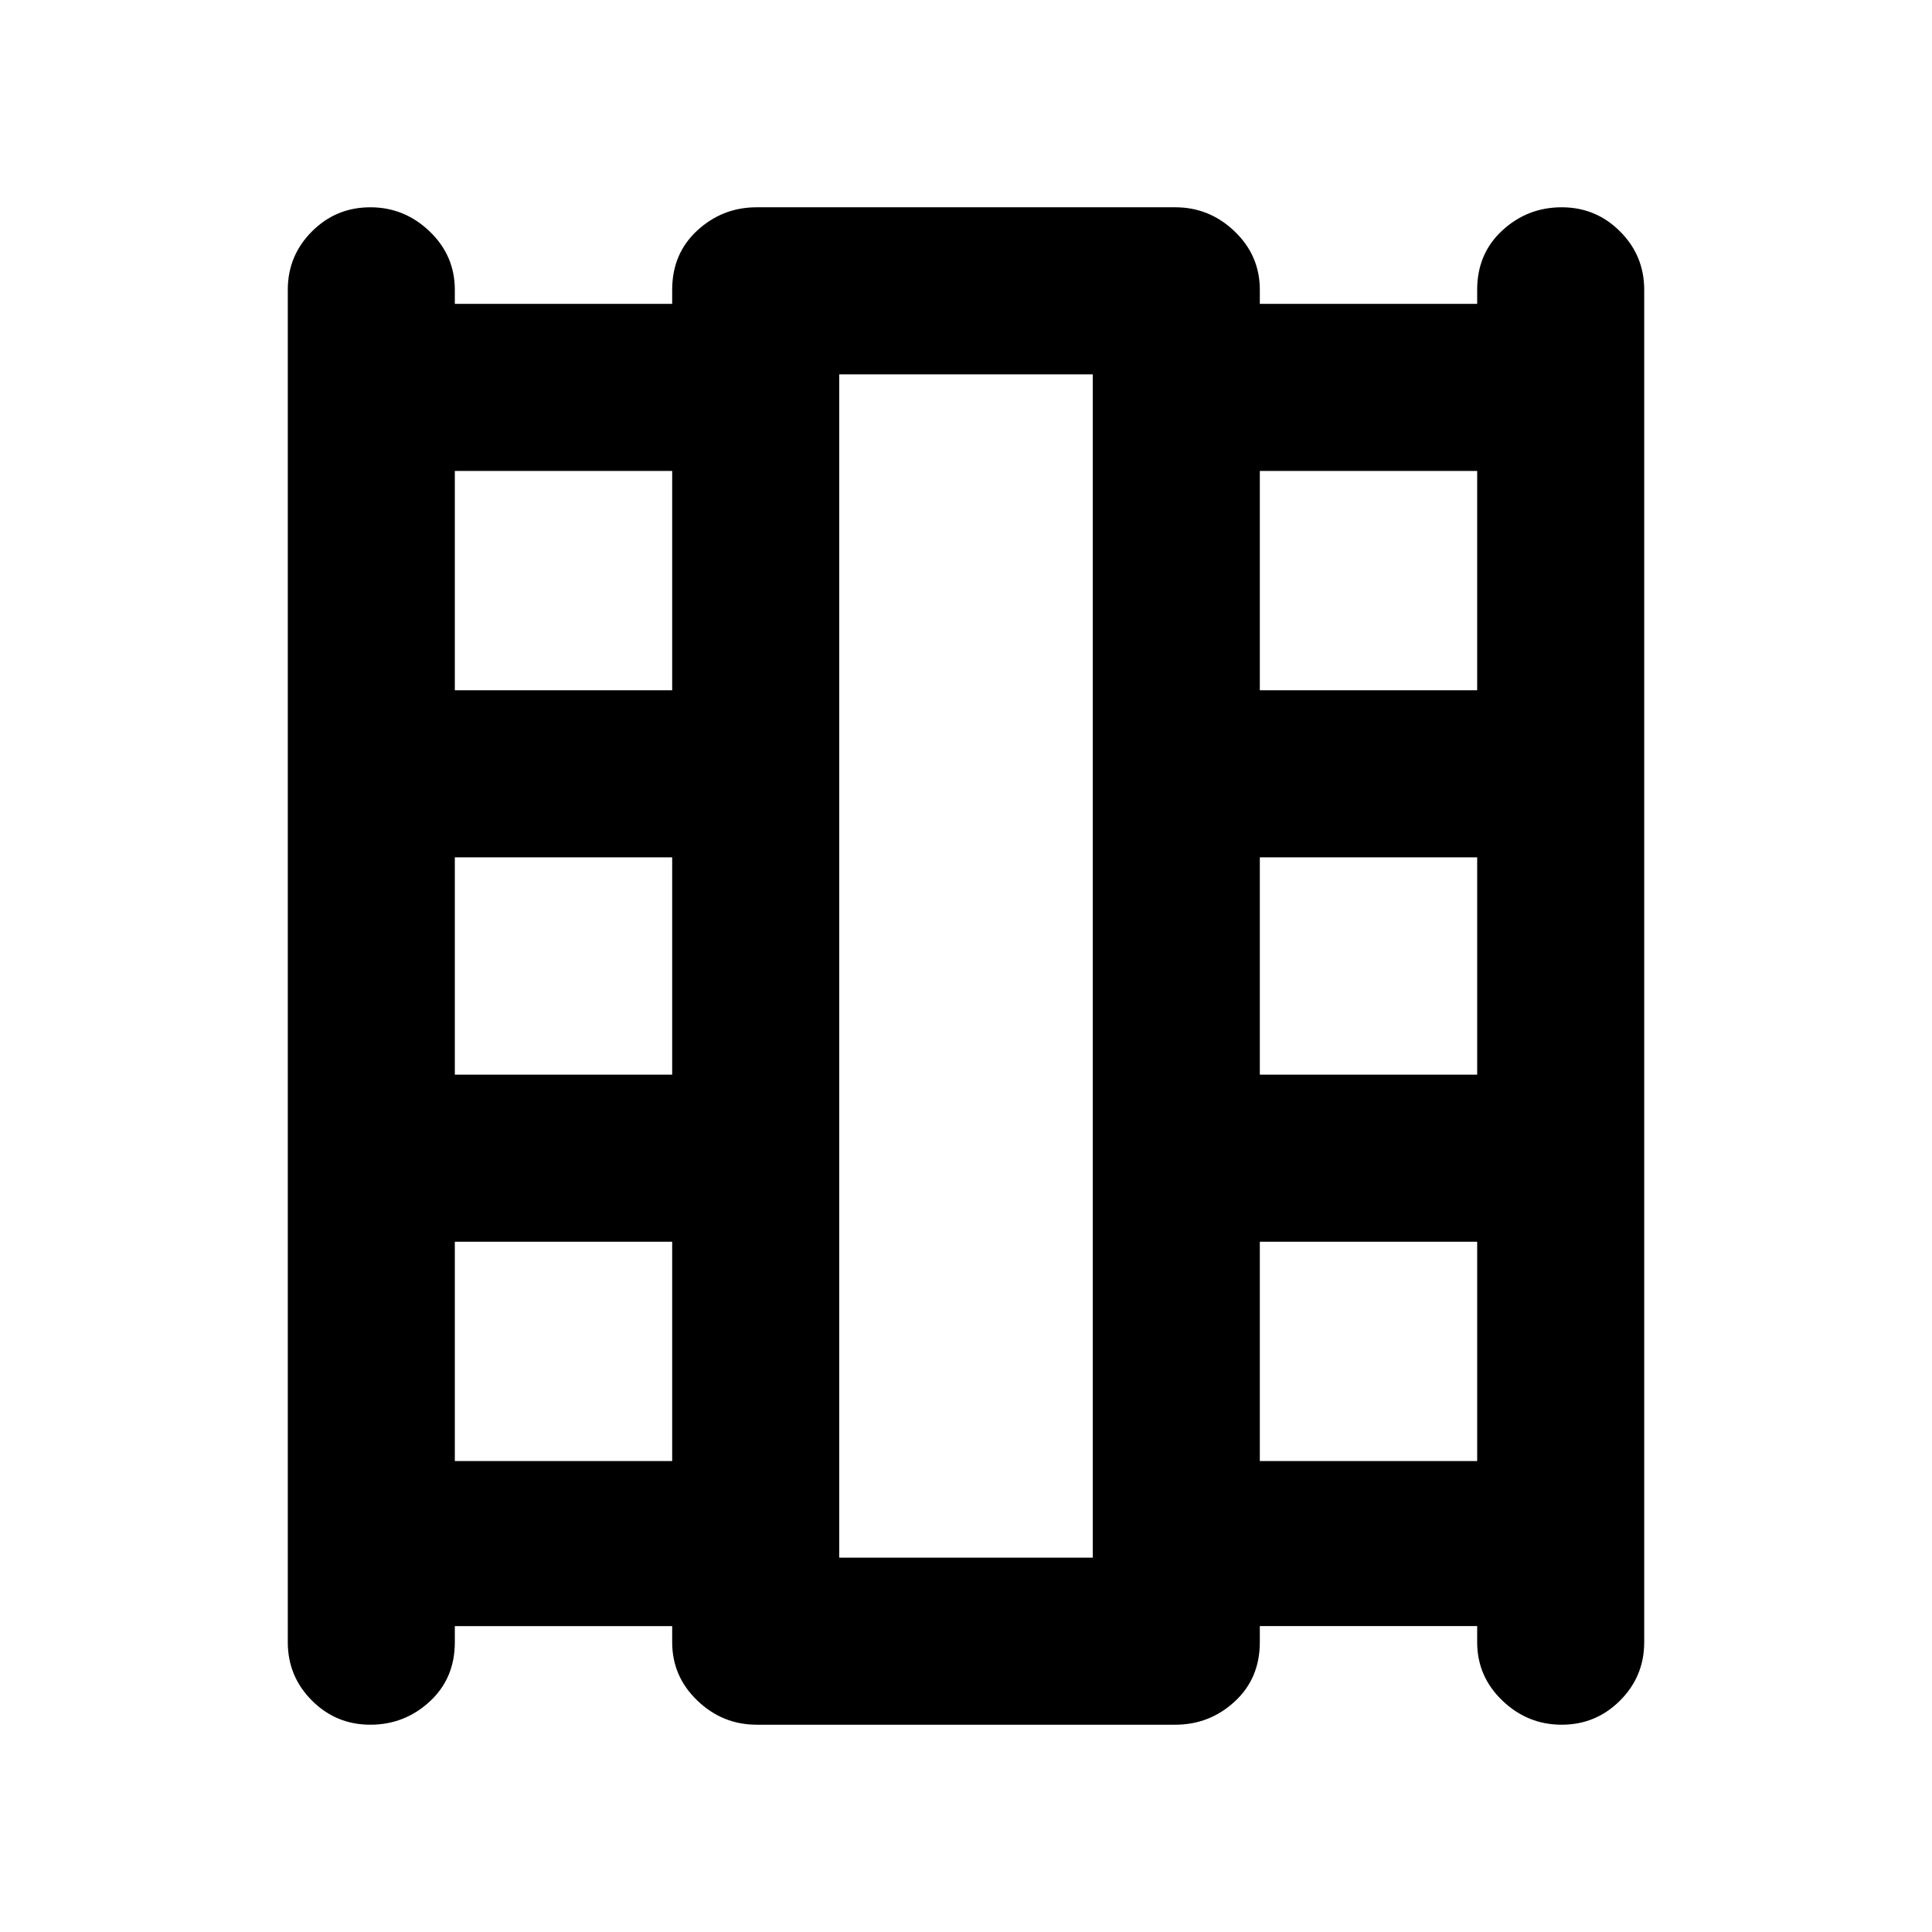 <svg xmlns="http://www.w3.org/2000/svg" height="48" width="48"><path d="M9.2 42.85q-.85 0-1.45-.6t-.6-1.45V7.2q0-.85.6-1.45t1.45-.6q.85 0 1.475.6.625.6.625 1.45v.35h5.4V7.2q0-.9.625-1.475.625-.575 1.475-.575h10.4q.85 0 1.475.6.625.6.625 1.45v.35h5.4V7.2q0-.9.625-1.475.625-.575 1.475-.575.85 0 1.45.6t.6 1.45v33.6q0 .85-.6 1.45t-1.45.6q-.85 0-1.475-.6-.625-.6-.625-1.45v-.4h-5.4v.4q0 .9-.625 1.475-.625.575-1.475.575H18.8q-.85 0-1.475-.6-.625-.6-.625-1.45v-.4h-5.4v.4q0 .9-.625 1.475-.625.575-1.475.575Zm2.1-6.55h5.4v-5.45h-5.4Zm0-9.6h5.4v-5.4h-5.4Zm0-9.55h5.4V11.7h-5.4Zm20 19.15h5.4v-5.45h-5.4Zm0-9.6h5.4v-5.4h-5.4Zm0-9.55h5.4V11.7h-5.4ZM20.85 38.7h6.3V9.3h-6.3Zm0-29.4h6.3Z"/></svg>